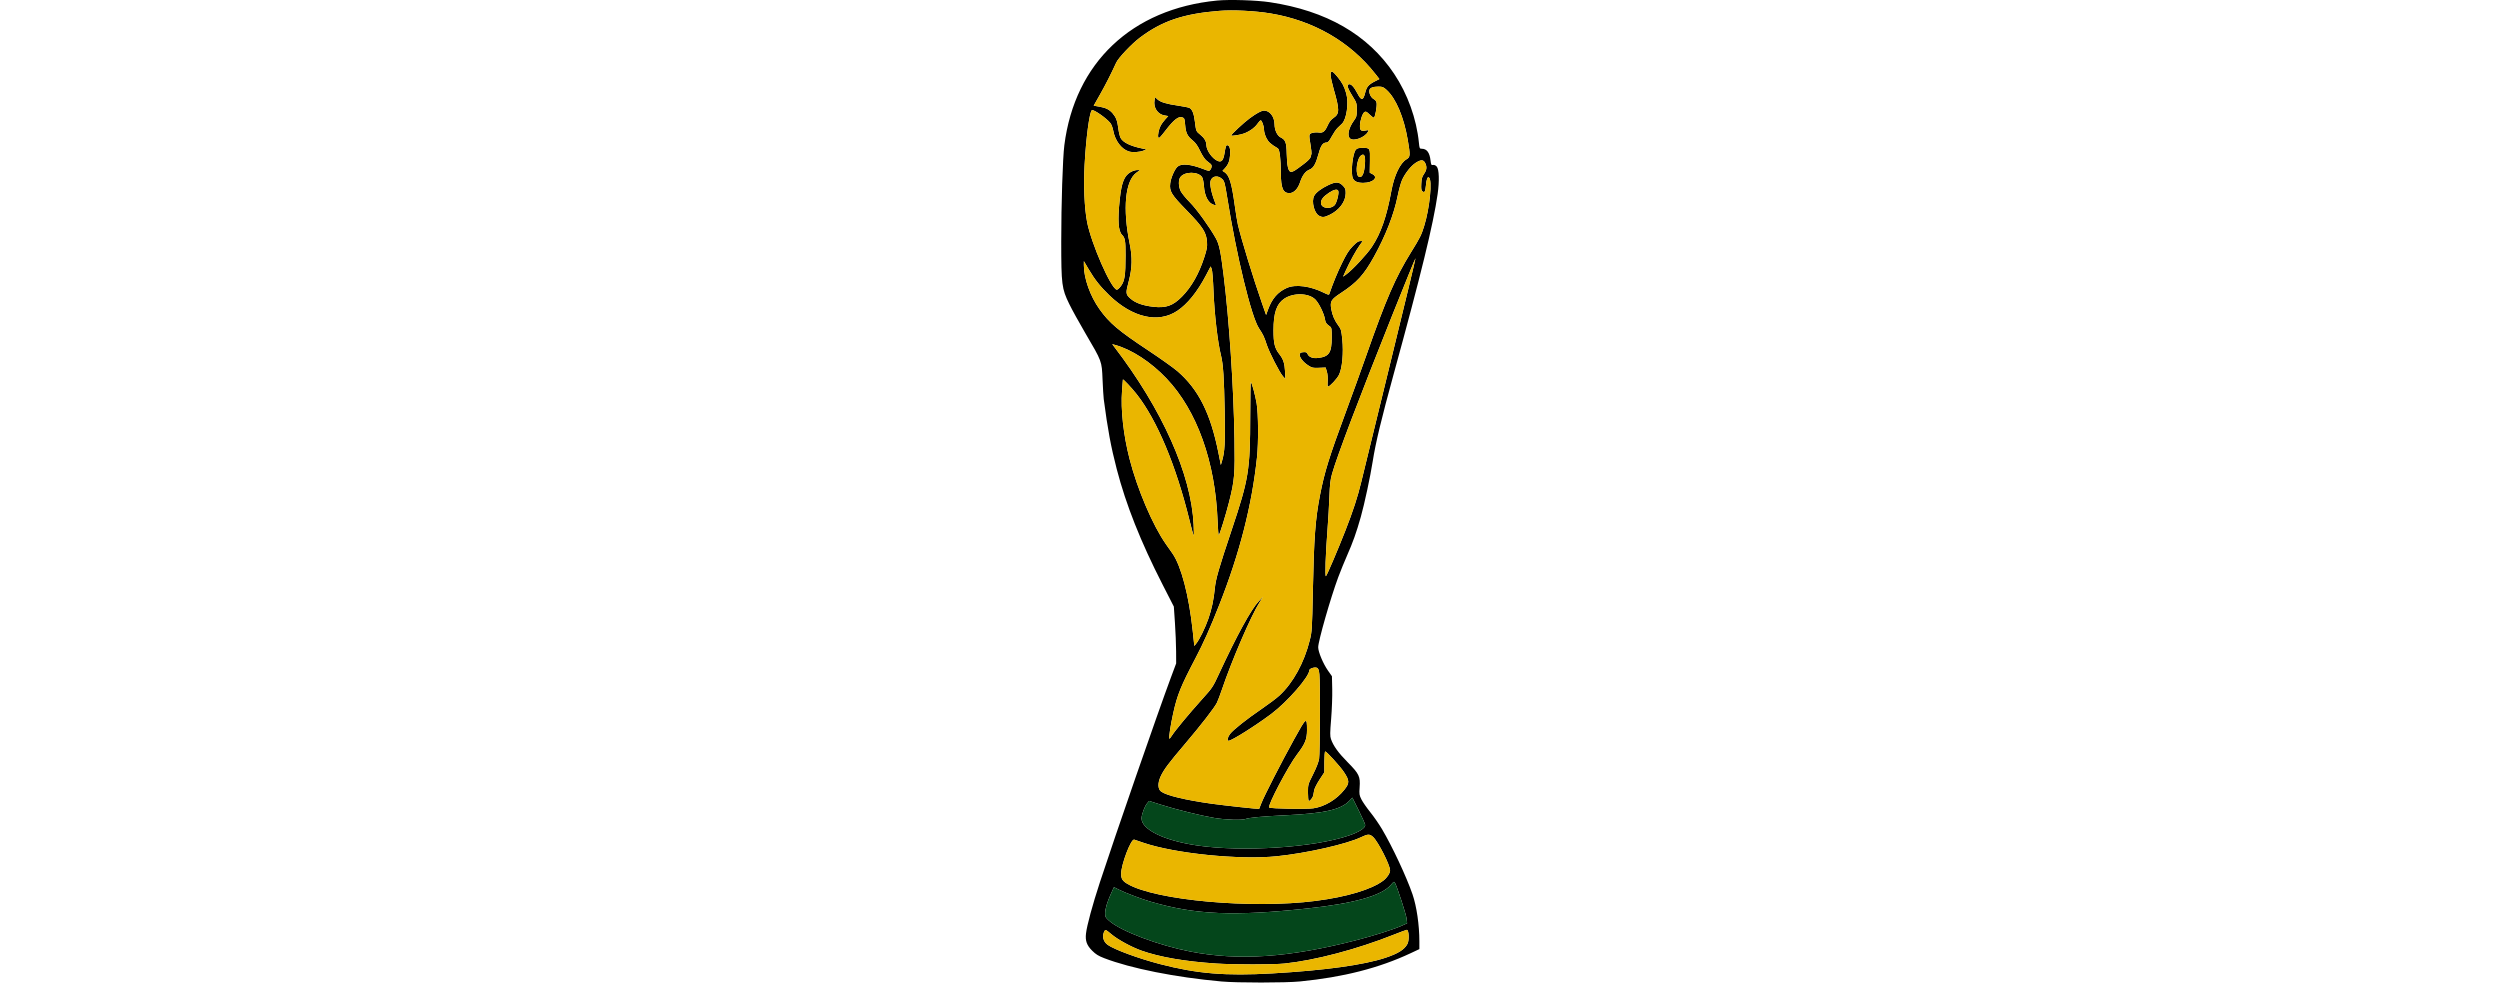 <svg width="2033" height="800" viewBox="0 0 2033 800" fill="none" xmlns="http://www.w3.org/2000/svg">
<path fill-rule="evenodd" clip-rule="evenodd" d="M989.757 0.449C920.415 7.163 874.02 51.092 865.523 118.078C864.198 128.523 862.986 166.152 863 196.392C863.017 231.553 863.409 234.614 869.486 247.153C871.665 251.649 877.536 262.301 882.532 270.824C896.23 294.194 895.96 293.47 896.599 308.646C896.892 315.601 897.322 322.747 897.556 324.525C900.816 349.352 903.418 363.37 908.119 381.427C915.729 410.664 927.545 440.423 945.467 475.482L954.566 493.281L955.466 506.519C955.961 513.8 956.386 524.194 956.411 529.618L956.457 539.479L952.073 551.236C941.708 579.041 906.465 680.684 894.457 717.409C888.36 736.056 883.924 752.394 883.137 759.096C882.439 765.05 883.742 768.696 888.14 773.094C891.081 776.035 893.194 777.349 897.908 779.166C919.631 787.543 956.025 794.784 993.268 798.138C1006.15 799.298 1045.2 799.284 1057.15 798.115C1092.25 794.68 1121.45 787.225 1147.14 775.142L1154.23 771.806V765.495C1154.23 752.24 1152.02 737.056 1148.66 727.273C1143.81 713.112 1132.18 688.291 1123.79 674.155C1121.41 670.149 1117.11 663.94 1114.22 660.357C1111.34 656.775 1108.14 652.147 1107.1 650.075C1105.38 646.626 1105.26 645.794 1105.65 640.254C1106.28 631.402 1105.28 629.316 1095.86 619.788C1088.25 612.088 1084.25 606.523 1082.35 601.023C1081.52 598.597 1081.54 596.147 1082.49 584.588C1083.1 577.117 1083.5 566.26 1083.37 560.462L1083.13 549.92L1079.89 545.307C1075.98 539.726 1071.97 530.166 1071.96 526.36C1071.93 521.447 1082.05 486.09 1088.24 469.429C1090.05 464.557 1093.27 456.644 1095.39 451.847C1100.17 441.045 1102.99 433.109 1106.6 420.365C1109.58 409.825 1114.36 387.529 1116.31 375.037C1118.63 360.208 1123.36 340.524 1133.31 304.301C1155.63 223.027 1165.52 182.521 1169.07 157.875C1170.61 147.159 1170.29 137.594 1168.32 135.422C1167.44 134.447 1166.31 133.963 1165.34 134.148C1163.94 134.416 1163.74 134.05 1163.32 130.531C1162.56 124.007 1160.27 120.965 1156.14 120.965C1154.45 120.965 1154.31 120.672 1153.86 116.093C1151.93 96.618 1144.67 76.413 1133.7 59.997C1112.43 28.167 1078.63 8.712 1032.61 1.799C1021.71 0.162 999.836 -0.527 989.757 0.449ZM991.464 8.838C962.564 11.142 945.046 17.037 927.13 30.484C920.362 35.564 909.554 46.94 907.736 50.899C903.352 60.437 899.048 68.901 894.498 76.93L889.388 85.946L893.87 86.708C899.293 87.629 902.22 89.103 904.871 92.248C907.64 95.53 908.644 98.233 909.421 104.492C909.788 107.454 910.617 110.897 911.262 112.145C913.164 115.822 919.276 118.801 929.028 120.805L932.277 121.473L930.111 122.398C926.876 123.779 920.883 124.134 917.827 123.126C911.857 121.155 906.779 114.33 905.29 106.273C904.866 103.981 903.84 101.233 903.01 100.167C899.863 96.124 888.967 88.558 887.87 89.655C885.891 91.634 883.15 112.358 881.994 134.07C881.082 151.2 881.842 168.951 883.97 180.252C887.27 197.773 903.384 234.65 908.14 235.566C908.789 235.691 910.257 234.391 911.64 232.466C914.61 228.33 915.258 223.953 915.291 207.808C915.315 195.757 914.938 193.489 912.503 191.055C909.339 187.89 908.768 179.238 910.594 162.107C912.071 148.253 914.24 142.856 919.527 139.885C921.089 139.006 923.428 138.288 924.724 138.288H927.08L924.161 140.403C914.99 147.045 912.839 169.653 918.663 198.197C920.941 209.368 920.725 218.004 917.898 228.702C915.292 238.564 915.373 239.354 919.34 242.846C923.339 246.367 929.294 248.489 937.917 249.47C948.203 250.638 953.806 248.651 961.157 241.225C968.854 233.449 974.911 222.809 979.282 209.385C981.482 202.629 981.818 200.736 981.537 196.69C981.003 188.988 978.2 184.642 965.061 171.138C952.437 158.163 950.864 155.581 951.634 149.09C952.179 144.485 955.431 137.188 957.753 135.362C961.026 132.787 968.224 133.497 978.374 137.399C983.197 139.252 983.356 139.267 984.329 137.936C985.572 136.236 985.613 134.247 984.426 133.275C983.93 132.868 982.461 131.684 981.162 130.642C979.721 129.487 977.692 126.43 975.962 122.806C973.873 118.428 972.26 116.154 969.833 114.166C965.516 110.628 964.292 108.079 963.756 101.517C963.343 96.451 963.186 96.049 961.371 95.413C958.394 94.368 954.496 97.415 948.015 105.852C943.37 111.9 942.358 112.874 941.928 111.711C941.318 110.064 942.33 105.089 943.887 102.079C944.494 100.906 946.118 98.697 947.498 97.17L950.007 94.393L947.023 93.889C941.348 92.93 937.785 87.464 938.88 81.397L939.313 79.003L941.208 80.767C943.675 83.065 948.499 84.534 958.138 85.924C962.437 86.544 966.575 87.383 967.333 87.789C969.534 88.967 970.88 92.382 971.663 98.774C972.631 106.687 972.694 106.842 976.006 109.465C979.277 112.055 980.99 114.929 981.014 117.861C981.049 122.393 986.016 129.295 990.441 130.962C993.344 132.055 994.819 130.372 995.724 124.935C996.713 118.997 997.017 118.078 997.992 118.078C999.811 118.078 1000.68 121.008 1000.32 125.96C999.959 131.042 998.837 133.863 995.937 136.987L994.129 138.935L995.854 140.066C999.663 142.561 1001.61 148.96 1004.11 167.147C1004.95 173.294 1006.09 180.277 1006.65 182.665C1009.33 194.22 1019.2 226.41 1026.21 246.467L1029.58 256.12L1031.2 251.662C1034.39 242.846 1039.08 237.438 1046.36 234.173C1053.55 230.951 1065.83 232.596 1077.05 238.285C1079.7 239.627 1080.72 239.86 1080.95 239.178C1084.23 229.719 1087.39 222.026 1091.24 214.122C1094.93 206.563 1096.87 203.498 1100.05 200.227C1103.1 197.095 1104.64 196.032 1106.15 196.032H1108.16L1105.68 199.46C1102.78 203.466 1097.51 213.075 1094.38 220.072L1092.18 224.985L1094.51 223.34C1099.42 219.882 1111.5 206.974 1115.57 200.839C1122.94 189.732 1127.64 176.246 1131.47 155.25C1133.79 142.577 1138.56 132.598 1143.8 129.508C1146.85 127.71 1146.94 126.361 1144.83 113.999C1141.63 95.208 1135.18 79.966 1127.49 73.025C1125.02 70.795 1124.14 70.439 1121.07 70.439C1116.64 70.439 1114.11 71.36 1113.65 73.14C1113.03 75.52 1114.76 79.285 1117.06 80.546C1118.55 81.364 1119.3 82.391 1119.48 83.846C1119.84 86.892 1118.15 95.702 1117.2 95.702C1116.76 95.702 1115.15 94.491 1113.64 93.011C1111.4 90.827 1110.65 90.464 1109.64 91.087C1107.96 92.123 1105.94 98.184 1105.9 102.301C1105.86 106.14 1106.75 106.835 1110.73 106.088C1113.13 105.639 1113.2 105.687 1112.4 107.179C1109.95 111.77 1100.76 115.227 1097.9 112.638C1095.33 110.31 1096.63 104.166 1100.98 98.112C1103.15 95.078 1103.34 94.383 1103.34 89.305C1103.34 83.992 1103.22 83.596 1099.96 78.379C1095.94 71.936 1095.07 69.216 1096.81 68.55C1098.52 67.891 1101.07 70.57 1103.86 75.951C1107.08 82.181 1108.58 81.987 1110.25 75.121C1111.32 70.702 1113.05 68.697 1117.95 66.21L1121.73 64.29L1118.44 60.095C1097.9 33.925 1068.22 16.785 1033.33 10.95C1020.61 8.823 1002.87 7.928 991.464 8.838ZM1082.05 60.99C1082.05 62.542 1083.16 67.657 1084.52 72.359C1089.42 89.329 1089.41 92.518 1084.46 95.856C1082.35 97.275 1081.01 99.013 1079.59 102.167C1077.4 107.047 1075.74 108.309 1072.23 107.74C1070.92 107.526 1068.69 107.669 1067.28 108.056C1064.31 108.877 1064.28 109.048 1065.75 118.039C1066.29 121.393 1066.64 124.479 1066.51 124.897C1066.39 125.314 1066.11 126.5 1065.88 127.53C1065.61 128.768 1063.69 130.751 1060.23 133.369C1052.72 139.045 1051.6 139.732 1049.85 139.732C1047.66 139.732 1046.55 134.968 1046.34 124.706C1046.15 115.784 1045.34 113.665 1041.38 111.719C1038.67 110.392 1036.5 105.768 1036.46 101.256C1036.41 94.918 1032.65 89.928 1027.92 89.928C1025.85 89.928 1021.93 92.022 1016.37 96.105C1011.67 99.551 1001.21 109.236 1001.21 110.14C1001.21 110.911 1009.28 109.59 1012.31 108.323C1016.79 106.453 1020.44 103.729 1022.54 100.698C1023.62 99.141 1024.8 97.867 1025.16 97.867C1026.23 97.867 1027.91 102.637 1027.91 105.643C1027.91 107.167 1028.75 110.079 1029.76 112.124C1031.48 115.558 1033.17 117.1 1039.1 120.619C1040.61 121.513 1041.53 128.981 1041.59 140.814C1041.66 153.092 1043.36 157.055 1048.56 157.055C1052.04 157.055 1055.41 153.664 1057.15 148.393C1059.04 142.649 1061.49 139.304 1064.76 137.996C1068.16 136.636 1069.97 133.456 1072.41 124.574C1074.16 118.178 1075.81 115.912 1078.73 115.912C1079.93 115.912 1080.93 114.751 1082.96 110.981C1084.43 108.269 1086.53 105.179 1087.63 104.116C1088.73 103.052 1090.34 101.507 1091.21 100.682C1095.09 96.995 1096.97 83.624 1094.71 75.835C1093.05 70.141 1091.47 67.169 1087.47 62.268C1083.46 57.344 1082.05 57.012 1082.05 60.99ZM1102.61 121.702C1099.92 124.665 1098.24 140.795 1100.17 145.032C1101.33 147.571 1104.08 148.76 1108.69 148.714C1116.67 148.636 1121.17 144.223 1116 141.55L1113.86 140.445L1114.02 131.044C1114.19 120.202 1114.23 120.271 1107.97 120.254C1104.82 120.245 1103.63 120.566 1102.61 121.702ZM1106.83 126.367C1104.28 128.153 1102.49 136.247 1103.57 141.175C1103.97 143.027 1104.55 143.763 1105.73 143.934C1107.95 144.254 1109.53 140.274 1109.99 133.248C1110.41 126.673 1109.43 124.544 1106.83 126.367ZM1151.3 132.387C1147.49 134.808 1142.72 140.776 1140.2 146.277C1139.21 148.456 1137.58 154.305 1136.59 159.274C1133.64 174.097 1126.81 191.619 1117.31 208.764C1109.13 223.502 1103.61 229.583 1090.63 238.124C1082.37 243.561 1081.49 245.005 1082.57 251.299C1083.44 256.397 1085.38 260.86 1088.51 264.969C1090.49 267.561 1090.8 268.699 1091.54 275.914C1092.66 286.951 1091.51 299.396 1088.88 304.783C1087.25 308.114 1081.36 314.406 1079.86 314.406C1079.57 314.406 1079.47 312.376 1079.65 309.895C1079.85 307.209 1079.58 304.069 1078.99 302.135L1078.01 298.887L1072.63 299.116C1067.7 299.325 1066.97 299.166 1063.92 297.207C1059.76 294.541 1056.6 290.509 1056.91 288.281C1057.1 286.932 1057.66 286.574 1059.85 286.393C1062.14 286.203 1062.68 286.444 1063.37 287.968C1064.49 290.427 1067.65 291.591 1071.84 291.094C1080.83 290.03 1082.93 286.87 1082.96 274.411C1082.97 267.504 1082.81 266.414 1081.61 265.555C1078.48 263.305 1077.91 262.489 1077.44 259.549C1076.72 255.012 1072.54 246.477 1069.61 243.547C1064.25 238.185 1051.67 237.901 1044.26 242.976C1038.07 247.22 1035.64 254.413 1035.61 268.572C1035.59 279.099 1036.58 283.191 1040.29 287.887C1043.54 292.004 1044.66 295.399 1045.01 302.135L1045.32 308.271L1043.26 305.942C1040.47 302.795 1032.08 286.371 1030.06 280.121C1028.11 274.039 1027.07 271.856 1023.89 267.128C1017.59 257.785 1005.57 208.286 997.89 160.093C996.158 149.225 995.67 147.383 994.111 145.823C990.673 142.386 986.036 142.84 984.537 146.76C983.469 149.556 985.116 157.374 988.559 165.844C988.958 166.826 988.733 166.977 987.37 166.647C982.8 165.538 979.628 159.726 979.05 151.401C978.838 148.357 978.19 145.109 977.61 144.182C974.558 139.31 963.203 139.288 959.799 144.147C958.162 146.484 958.32 151.643 960.142 155.408C960.979 157.135 964.311 161.217 967.546 164.478C973.167 170.142 983.725 184.761 988.773 193.866C991.446 198.688 992.612 204.228 995.006 223.471C999.567 260.138 1003.18 314.463 1003.86 356.631C1004.34 385.842 1003.93 390.589 999.472 408.252C996.85 418.635 992.028 434.209 991.141 435.159C990.846 435.474 990.408 430.439 990.167 423.971C988.371 375.654 973.431 333.913 948.556 307.711C936.013 294.498 920.295 284.241 906.94 280.553L904.443 279.864L905.923 281.797C945.233 333.118 968.734 385.705 970.653 426.645C970.895 431.806 970.919 435.866 970.706 435.667C970.494 435.469 968.964 429.799 967.305 423.068C956.258 378.231 940.931 341.67 924.325 320.541C920.216 315.314 913.174 307.84 913.132 308.662C913.122 308.844 912.814 312.877 912.447 317.625C911.258 332.979 913.529 353.595 918.57 373.232C924.921 397.966 937.383 427.194 948.072 442.428C949.706 444.758 952.096 448.158 953.383 449.986C960.528 460.128 966.874 484.364 969.921 513.148L971.209 525.306L972.745 523.38C975.518 519.902 980.108 510.509 982.72 502.968C985.365 495.332 987.043 487.41 987.879 478.614C988.612 470.915 991.007 462.594 1001.57 431.064C1015.51 389.443 1016.63 382.556 1016.69 338.082C1016.71 322.718 1016.94 310.375 1017.2 310.653C1018.15 311.668 1020.77 321.384 1021.9 328.09C1023.3 336.385 1023.46 359.85 1022.2 371.789C1018.08 410.895 1008.14 449.757 991.485 491.967C983.937 511.092 978.84 522.512 972.154 535.275C960.126 558.235 957.359 565.082 954.031 580.111C951.969 589.425 950.326 600.12 950.873 600.668C951.074 600.87 952.002 599.801 952.933 598.294C955.373 594.345 966.827 580.521 977.21 568.993C986.06 559.167 986.237 558.901 991.423 547.7C1005.63 517.015 1017.41 495.5 1023.6 488.96L1027.24 485.11L1024.27 489.802C1017.33 500.755 1001.77 536.854 993.614 560.899C992.134 565.266 990.31 570.052 989.56 571.534C987.448 575.713 976.486 589.846 963.657 604.928C950.225 620.72 946.364 625.887 943.786 631.516C941.363 636.811 941.527 641.681 944.197 643.666C948.528 646.888 963.886 650.585 985.441 653.597C995.876 655.056 1023.8 658.089 1023.93 657.779C1023.97 657.692 1024.76 655.67 1025.69 653.289C1028.1 647.096 1042.01 619.94 1052.44 601.07C1062.43 582.967 1062.86 582.67 1062.85 593.74C1062.85 601.19 1061.32 604.933 1054.76 613.526C1047.59 622.926 1030.61 655.212 1032.09 656.656C1033.09 657.636 1061.94 658.182 1067.9 657.333C1077.18 656.012 1086.92 650.186 1093.27 642.158C1097.56 636.74 1097.49 634.751 1092.79 627.712C1089.69 623.061 1078.77 611.064 1077.64 611.064C1077.29 611.064 1076.99 614.88 1076.98 619.545L1076.97 628.026L1073.03 634.049C1070.87 637.361 1068.91 641.259 1068.67 642.711C1068.44 644.161 1068.11 645.998 1067.93 646.792C1067.48 648.871 1064.93 651.929 1064.23 651.231C1063.91 650.907 1063.64 647.784 1063.64 644.294C1063.65 638.005 1063.69 637.87 1067.82 629.614C1070.44 624.402 1072.26 619.706 1072.69 617.075C1073.46 612.377 1073.65 555.328 1072.92 548.342C1072.57 544.999 1072.11 543.689 1071.08 543.139C1069.32 542.196 1064.73 543.615 1064.73 545.104C1064.73 550.247 1046.99 570.624 1034.01 580.392C1021.16 590.064 1001.57 602.402 999.064 602.402C997.675 602.402 998.314 599.428 1000.25 596.894C1002.87 593.452 1013.94 584.681 1026.08 576.419C1031.62 572.648 1038.1 567.776 1040.46 565.592C1051.56 555.35 1060.61 538.826 1065.16 520.478C1066.87 513.592 1066.99 511.753 1067.63 480.443C1068.51 437.148 1069.65 422.023 1073.47 402.465C1077.14 383.67 1080.87 371.676 1094.33 335.338C1099.41 321.642 1106.81 301.179 1110.78 289.865C1127.2 243.038 1134.71 225.695 1147.51 205.054C1154.74 193.398 1155.78 191.324 1158.04 184.122C1162.67 169.367 1164.97 146.156 1161.99 144.314C1160.83 143.596 1160.08 145.583 1159.57 150.755C1159.06 155.985 1158.43 157.004 1156.65 155.526C1155.78 154.8 1155.59 153.453 1155.79 149.435C1156 145.246 1156.42 143.738 1158.03 141.423C1160.26 138.205 1160.51 135.592 1158.9 132.478C1157.49 129.75 1155.49 129.726 1151.3 132.387ZM1080.24 150.498C1074.41 153.243 1070.08 156.54 1068.64 159.333C1066.31 163.841 1068.73 173.426 1072.73 175.492C1075.48 176.917 1076.74 176.815 1081.01 174.827C1088.94 171.135 1094.3 164.016 1094.31 157.163C1094.32 153.729 1094.05 153.029 1091.87 150.847C1088.79 147.767 1086.21 147.689 1080.24 150.498ZM1080.9 156.65C1076.04 159.837 1073.98 162.521 1074.25 165.312C1074.66 169.492 1081.69 170.475 1085.3 166.859C1086.94 165.218 1089.02 157.179 1088.3 155.286C1087.62 153.528 1084.9 154.03 1080.9 156.65ZM1132 256.828C1104.53 325.58 1087.43 370.62 1083.23 385.298C1081.86 390.106 1081.44 393.751 1081.07 403.908C1080.82 410.856 1080.13 422.874 1079.53 430.615C1077.97 450.591 1077.35 469.408 1078.27 468.509C1079.19 467.611 1087.95 447.111 1093.99 431.687C1100.26 415.71 1104.1 403.965 1106.95 392.042C1108.29 386.46 1118.83 343.279 1130.38 296.083C1141.94 248.887 1151.26 210.147 1151.11 209.994C1150.96 209.841 1142.36 230.916 1132 256.828ZM881.39 215.674C881.39 226.304 886.535 240.782 894.067 251.346C902.194 262.746 909.294 268.749 934.081 285.175C943.807 291.621 954.363 299.142 957.539 301.888C974.649 316.682 984.42 336.167 990.824 368.26L992.793 378.132L993.734 374.96C996.016 367.275 996.38 360.468 995.911 334.255C995.432 307.524 994.675 296.057 992.932 289.143C990.209 278.344 987.527 255.129 986.802 236.091C986.477 227.571 985.851 219.993 985.371 218.785L984.518 216.637L980.745 223.838C973.67 237.341 965.608 247.305 957.293 252.825C941.796 263.111 920.915 258.306 902.071 240.115C894.802 233.099 890.306 227.435 885.358 219.063L881.39 212.346V215.674ZM1097.37 651.141C1090.48 658.444 1076.91 661.513 1044.88 663.013C1027.22 663.841 1015.79 664.904 1012.95 665.983C1009.9 667.143 996.698 666.703 987.404 665.132C976.36 663.265 956.01 658.21 943.731 654.285L934.498 651.333L932.911 653.177C930.87 655.55 928.307 662.399 928.307 665.48C928.307 674.635 946.773 683.605 973.78 687.566C1010.84 693.002 1068.29 689.225 1096.82 679.479C1105.23 676.606 1110.2 673.432 1110.2 670.929C1110.2 670.249 1107.84 664.955 1104.97 659.165L1099.73 648.637L1097.37 651.141ZM1106.95 680.759C1095.21 686.423 1062.75 693.783 1038.38 696.303C1008.13 699.433 955.46 694.108 929.801 685.326C926.399 684.161 923.043 683.016 922.345 682.779C919.764 681.906 911.705 702.97 911.705 710.591C911.705 714.638 912.841 716.427 916.935 718.826C939.699 732.166 1018.16 739.249 1069.78 732.624C1095.38 729.338 1115.49 723.288 1125.05 715.995C1127.96 713.771 1130.41 710.042 1130.41 707.818C1130.41 703.506 1120.68 684.374 1116.57 680.619C1113.86 678.132 1112.35 678.154 1106.95 680.759ZM1130.89 719.774C1123.41 728.404 1100.98 734.705 1063.28 738.76C1003.15 745.228 972.453 743.912 935.886 733.3C928.224 731.076 914.96 726.049 909.639 723.353L905.873 721.445L903.422 726.824C900.263 733.756 898.713 739.034 898.713 742.861C898.713 745.588 899.07 746.231 902.036 748.842C911.56 757.224 942.004 768.732 968.143 773.828C1007.21 781.445 1047.99 778.689 1102.05 764.78C1117.28 760.862 1133.03 755.875 1139.88 752.8L1144.29 750.82L1143.85 747.061C1143.44 743.569 1136.34 721.643 1134.48 718.135C1133.68 716.621 1133.58 716.668 1130.89 719.774ZM898.338 756.89C895.924 760.795 896.967 765.629 900.814 768.369C906.208 772.21 925.811 779.427 943.103 783.94C973.34 791.83 996.579 793.763 1034.77 791.566C1077.22 789.123 1109.15 784.699 1126.76 778.82C1137.05 775.382 1142.14 772.157 1144.55 767.549C1146.13 764.527 1145.72 756.144 1144 756.144C1143.62 756.144 1138.71 757.977 1133.07 760.217C1103.36 772.029 1069.41 780.977 1044.52 783.558C1035.68 784.475 1003.25 784.477 989.298 783.562C963.658 781.88 943.04 778.327 928.154 773.026C920.238 770.208 909.375 764.311 904.137 759.991C899.083 755.822 899.018 755.788 898.338 756.89Z" fill="black"/>
<path d="M1130.89 719.774C1123.41 728.404 1100.98 734.705 1063.28 738.76C1003.15 745.228 972.453 743.912 935.886 733.3C928.224 731.076 914.96 726.049 909.639 723.353L905.873 721.445L903.422 726.824C900.263 733.756 898.713 739.034 898.713 742.861C898.713 745.588 899.07 746.231 902.036 748.842C911.56 757.224 942.004 768.732 968.143 773.828C1007.21 781.445 1047.99 778.689 1102.05 764.78C1117.28 760.862 1133.03 755.875 1139.88 752.8L1144.29 750.82L1143.85 747.061C1143.44 743.569 1136.34 721.643 1134.48 718.135C1133.68 716.621 1133.58 716.668 1130.89 719.774Z" fill="#04461B"/>
<path d="M1097.37 651.141C1090.48 658.444 1076.91 661.513 1044.88 663.013C1027.22 663.841 1015.79 664.904 1012.95 665.983C1009.9 667.143 996.698 666.703 987.404 665.132C976.36 663.265 956.01 658.21 943.731 654.285L934.498 651.333L932.911 653.177C930.87 655.55 928.307 662.399 928.307 665.48C928.307 674.635 946.773 683.605 973.78 687.566C1010.84 693.002 1068.29 689.225 1096.82 679.479C1105.23 676.606 1110.2 673.432 1110.2 670.929C1110.2 670.249 1107.84 664.955 1104.97 659.165L1099.73 648.637L1097.37 651.141Z" fill="#04461B"/>
<path d="M1151.3 132.387C1147.49 134.808 1142.72 140.776 1140.2 146.277C1139.21 148.456 1137.58 154.305 1136.59 159.274C1133.64 174.097 1126.81 191.619 1117.31 208.764C1109.13 223.502 1103.61 229.583 1090.63 238.124C1082.37 243.561 1081.49 245.005 1082.57 251.299C1083.44 256.397 1085.38 260.86 1088.51 264.969C1090.49 267.561 1090.8 268.699 1091.54 275.914C1092.66 286.951 1091.51 299.396 1088.88 304.783C1087.25 308.114 1081.36 314.406 1079.86 314.406C1079.57 314.406 1079.47 312.376 1079.65 309.895C1079.85 307.209 1079.58 304.069 1078.99 302.135L1078.01 298.887L1072.63 299.116C1067.7 299.325 1066.97 299.166 1063.92 297.207C1059.76 294.541 1056.6 290.509 1056.91 288.281C1057.1 286.932 1057.66 286.574 1059.85 286.393C1062.14 286.203 1062.68 286.444 1063.37 287.968C1064.49 290.427 1067.65 291.591 1071.84 291.094C1080.83 290.03 1082.93 286.87 1082.96 274.411C1082.97 267.504 1082.81 266.414 1081.61 265.555C1078.48 263.305 1077.91 262.489 1077.44 259.549C1076.72 255.012 1072.54 246.477 1069.61 243.547C1064.25 238.185 1051.67 237.901 1044.26 242.976C1038.07 247.22 1035.64 254.413 1035.61 268.572C1035.59 279.099 1036.58 283.191 1040.29 287.887C1043.54 292.004 1044.66 295.399 1045.01 302.135L1045.32 308.271L1043.26 305.942C1040.47 302.795 1032.08 286.371 1030.06 280.121C1028.11 274.039 1027.07 271.856 1023.89 267.128C1017.59 257.785 1005.57 208.286 997.89 160.093C996.158 149.225 995.67 147.383 994.111 145.823C990.673 142.386 986.036 142.84 984.537 146.76C983.469 149.556 985.116 157.374 988.559 165.844C988.958 166.826 988.733 166.977 987.37 166.647C982.8 165.538 979.628 159.726 979.05 151.401C978.838 148.357 978.19 145.109 977.61 144.182C974.558 139.31 963.203 139.288 959.799 144.147C958.162 146.484 958.32 151.643 960.142 155.408C960.979 157.135 964.311 161.217 967.546 164.478C973.167 170.142 983.725 184.761 988.773 193.866C991.446 198.688 992.612 204.228 995.006 223.471C999.567 260.138 1003.18 314.463 1003.86 356.631C1004.34 385.842 1003.93 390.589 999.472 408.252C996.85 418.635 992.028 434.209 991.141 435.159C990.846 435.474 990.408 430.439 990.167 423.971C988.371 375.654 973.431 333.913 948.556 307.711C936.013 294.498 920.295 284.241 906.94 280.553L904.443 279.864L905.923 281.797C945.233 333.118 968.734 385.705 970.653 426.645C970.895 431.806 970.919 435.866 970.706 435.667C970.494 435.469 968.964 429.799 967.305 423.068C956.258 378.231 940.931 341.67 924.325 320.541C920.216 315.314 913.174 307.84 913.132 308.662C913.122 308.844 912.814 312.877 912.447 317.625C911.258 332.979 913.529 353.595 918.57 373.232C924.921 397.966 937.383 427.194 948.072 442.428C949.706 444.758 952.096 448.158 953.383 449.986C960.528 460.128 966.874 484.364 969.921 513.148L971.209 525.306L972.745 523.38C975.518 519.902 980.108 510.509 982.72 502.968C985.365 495.332 987.043 487.41 987.879 478.614C988.612 470.915 991.007 462.594 1001.57 431.064C1015.51 389.443 1016.63 382.556 1016.69 338.082C1016.71 322.718 1016.94 310.375 1017.2 310.653C1018.15 311.668 1020.77 321.384 1021.9 328.09C1023.3 336.385 1023.46 359.85 1022.2 371.789C1018.08 410.895 1008.14 449.757 991.485 491.967C983.937 511.092 978.84 522.512 972.154 535.275C960.126 558.235 957.359 565.082 954.031 580.111C951.969 589.425 950.326 600.12 950.873 600.668C951.074 600.87 952.002 599.801 952.933 598.294C955.373 594.345 966.827 580.521 977.21 568.993C986.06 559.167 986.237 558.901 991.423 547.7C1005.63 517.015 1017.41 495.5 1023.6 488.96L1027.24 485.11L1024.27 489.802C1017.33 500.755 1001.77 536.854 993.614 560.899C992.134 565.266 990.31 570.052 989.56 571.534C987.448 575.713 976.486 589.846 963.657 604.928C950.225 620.72 946.364 625.887 943.786 631.516C941.363 636.811 941.527 641.681 944.197 643.666C948.528 646.888 963.886 650.585 985.441 653.597C995.876 655.056 1023.8 658.089 1023.93 657.779C1023.97 657.692 1024.76 655.67 1025.69 653.289C1028.1 647.096 1042.01 619.94 1052.44 601.07C1062.43 582.967 1062.86 582.67 1062.85 593.74C1062.85 601.19 1061.32 604.933 1054.76 613.526C1047.59 622.926 1030.61 655.212 1032.09 656.656C1033.09 657.636 1061.94 658.182 1067.9 657.333C1077.18 656.012 1086.92 650.186 1093.27 642.158C1097.56 636.74 1097.49 634.751 1092.79 627.712C1089.69 623.061 1078.77 611.064 1077.64 611.064C1077.29 611.064 1076.99 614.88 1076.98 619.545L1076.97 628.026L1073.03 634.049C1070.87 637.361 1068.91 641.259 1068.67 642.711C1068.44 644.161 1068.11 645.998 1067.93 646.792C1067.48 648.871 1064.93 651.929 1064.23 651.231C1063.91 650.907 1063.64 647.784 1063.64 644.294C1063.65 638.005 1063.69 637.87 1067.82 629.614C1070.44 624.402 1072.26 619.706 1072.69 617.075C1073.46 612.377 1073.65 555.328 1072.92 548.342C1072.57 544.999 1072.11 543.689 1071.08 543.139C1069.32 542.196 1064.73 543.615 1064.73 545.104C1064.73 550.247 1046.99 570.624 1034.01 580.392C1021.16 590.064 1001.57 602.402 999.064 602.402C997.675 602.402 998.314 599.428 1000.25 596.894C1002.87 593.452 1013.94 584.681 1026.08 576.419C1031.62 572.648 1038.1 567.776 1040.46 565.592C1051.56 555.35 1060.61 538.826 1065.16 520.478C1066.87 513.592 1066.99 511.753 1067.63 480.443C1068.51 437.148 1069.65 422.023 1073.47 402.465C1077.14 383.67 1080.87 371.676 1094.33 335.338C1099.41 321.642 1106.81 301.179 1110.78 289.865C1127.2 243.038 1134.71 225.695 1147.51 205.054C1154.74 193.398 1155.78 191.324 1158.04 184.122C1162.67 169.367 1164.97 146.156 1161.99 144.314C1160.83 143.596 1160.08 145.583 1159.57 150.755C1159.06 155.985 1158.43 157.004 1156.65 155.526C1155.78 154.8 1155.59 153.453 1155.79 149.435C1156 145.246 1156.42 143.738 1158.03 141.423C1160.26 138.205 1160.51 135.592 1158.9 132.478C1157.49 129.75 1155.49 129.726 1151.3 132.387Z" fill="#EAB600"/>
<path d="M1106.95 680.759C1095.21 686.423 1062.75 693.783 1038.38 696.303C1008.13 699.433 955.46 694.108 929.801 685.326C926.399 684.161 923.043 683.016 922.345 682.779C919.764 681.906 911.705 702.97 911.705 710.591C911.705 714.638 912.841 716.427 916.935 718.826C939.699 732.166 1018.16 739.249 1069.78 732.624C1095.38 729.338 1115.49 723.288 1125.05 715.995C1127.96 713.771 1130.41 710.042 1130.41 707.818C1130.41 703.506 1120.68 684.374 1116.57 680.619C1113.86 678.132 1112.35 678.154 1106.95 680.759Z" fill="#EAB600"/>
<path d="M898.338 756.89C895.924 760.795 896.967 765.629 900.814 768.369C906.208 772.21 925.811 779.427 943.103 783.94C973.34 791.83 996.579 793.763 1034.77 791.566C1077.22 789.123 1109.15 784.699 1126.76 778.82C1137.05 775.382 1142.14 772.157 1144.55 767.549C1146.13 764.527 1145.72 756.144 1144 756.144C1143.62 756.144 1138.71 757.977 1133.07 760.217C1103.36 772.029 1069.41 780.977 1044.52 783.558C1035.68 784.475 1003.25 784.477 989.298 783.562C963.658 781.88 943.04 778.327 928.154 773.026C920.238 770.208 909.375 764.311 904.137 759.991C899.083 755.822 899.018 755.788 898.338 756.89Z" fill="#EAB600"/>
<path d="M1132 256.828C1104.53 325.58 1087.43 370.62 1083.23 385.298C1081.86 390.106 1081.44 393.751 1081.07 403.908C1080.82 410.856 1080.13 422.874 1079.53 430.615C1077.97 450.591 1077.35 469.408 1078.27 468.509C1079.19 467.611 1087.95 447.111 1093.99 431.687C1100.26 415.71 1104.1 403.965 1106.95 392.042C1108.29 386.46 1118.83 343.279 1130.38 296.083C1141.94 248.887 1151.26 210.147 1151.11 209.994C1150.96 209.841 1142.36 230.916 1132 256.828Z" fill="#EAB600"/>
<path fill-rule="evenodd" clip-rule="evenodd" d="M991.464 8.838C962.564 11.142 945.046 17.037 927.13 30.484C920.362 35.564 909.554 46.94 907.736 50.899C903.352 60.437 899.048 68.901 894.498 76.93L889.388 85.946L893.87 86.708C899.293 87.629 902.22 89.103 904.871 92.248C907.64 95.53 908.644 98.233 909.421 104.492C909.788 107.454 910.617 110.897 911.262 112.145C913.164 115.822 919.276 118.801 929.028 120.805L932.277 121.473L930.111 122.398C926.876 123.779 920.883 124.134 917.827 123.126C911.857 121.155 906.779 114.33 905.29 106.273C904.866 103.981 903.84 101.233 903.01 100.167C899.863 96.124 888.967 88.558 887.87 89.655C885.891 91.634 883.15 112.358 881.994 134.07C881.082 151.2 881.842 168.951 883.97 180.252C887.27 197.773 903.384 234.65 908.14 235.566C908.789 235.691 910.257 234.391 911.64 232.466C914.61 228.33 915.258 223.953 915.291 207.808C915.315 195.757 914.938 193.489 912.503 191.055C909.339 187.89 908.768 179.238 910.594 162.107C912.071 148.253 914.24 142.856 919.527 139.885C921.089 139.006 923.428 138.288 924.724 138.288H927.08L924.161 140.403C914.99 147.045 912.839 169.653 918.663 198.197C920.941 209.368 920.725 218.004 917.898 228.702C915.292 238.564 915.373 239.354 919.34 242.846C923.339 246.367 929.294 248.489 937.917 249.47C948.203 250.638 953.806 248.651 961.157 241.225C968.854 233.449 974.911 222.809 979.282 209.385C981.482 202.629 981.818 200.736 981.537 196.69C981.003 188.988 978.2 184.642 965.061 171.138C952.437 158.163 950.864 155.581 951.634 149.09C952.179 144.485 955.431 137.188 957.753 135.362C961.026 132.787 968.224 133.497 978.374 137.399C983.197 139.252 983.356 139.267 984.329 137.936C985.572 136.236 985.613 134.247 984.426 133.275C983.93 132.868 982.461 131.684 981.162 130.642C979.721 129.487 977.692 126.43 975.962 122.806C973.873 118.428 972.26 116.154 969.833 114.166C965.516 110.628 964.292 108.079 963.756 101.517C963.343 96.451 963.186 96.049 961.371 95.413C958.394 94.368 954.496 97.415 948.015 105.852C943.37 111.9 942.358 112.874 941.928 111.711C941.318 110.064 942.33 105.089 943.887 102.079C944.494 100.906 946.118 98.697 947.498 97.17L950.007 94.393L947.023 93.889C941.348 92.93 937.785 87.464 938.88 81.397L939.313 79.003L941.208 80.767C943.675 83.065 948.499 84.534 958.138 85.924C962.437 86.544 966.575 87.383 967.333 87.789C969.534 88.967 970.88 92.382 971.663 98.774C972.631 106.687 972.694 106.842 976.006 109.465C979.277 112.055 980.99 114.929 981.014 117.861C981.049 122.393 986.016 129.295 990.441 130.962C993.344 132.055 994.819 130.372 995.724 124.935C996.713 118.997 997.017 118.078 997.992 118.078C999.811 118.078 1000.68 121.008 1000.32 125.96C999.959 131.042 998.837 133.863 995.937 136.987L994.129 138.935L995.854 140.066C999.663 142.561 1001.61 148.96 1004.11 167.147C1004.95 173.294 1006.09 180.277 1006.65 182.665C1009.33 194.22 1019.2 226.41 1026.21 246.467L1029.58 256.12L1031.2 251.662C1034.39 242.846 1039.08 237.438 1046.36 234.173C1053.55 230.951 1065.83 232.596 1077.05 238.285C1079.7 239.627 1080.72 239.86 1080.95 239.178C1084.23 229.719 1087.39 222.026 1091.24 214.122C1094.93 206.563 1096.87 203.498 1100.05 200.227C1103.1 197.095 1104.64 196.032 1106.15 196.032H1108.16L1105.68 199.46C1102.78 203.466 1097.51 213.075 1094.38 220.072L1092.18 224.985L1094.51 223.34C1099.42 219.882 1111.5 206.974 1115.57 200.839C1122.94 189.732 1127.64 176.246 1131.47 155.25C1133.79 142.577 1138.56 132.598 1143.8 129.508C1146.85 127.71 1146.94 126.361 1144.83 113.999C1141.63 95.208 1135.18 79.966 1127.49 73.025C1125.02 70.795 1124.14 70.439 1121.07 70.439C1116.64 70.439 1114.11 71.36 1113.65 73.14C1113.03 75.52 1114.76 79.285 1117.06 80.546C1118.55 81.364 1119.3 82.391 1119.48 83.846C1119.84 86.892 1118.15 95.702 1117.2 95.702C1116.76 95.702 1115.15 94.491 1113.64 93.011C1111.4 90.827 1110.65 90.464 1109.64 91.087C1107.96 92.123 1105.94 98.184 1105.9 102.301C1105.86 106.14 1106.75 106.835 1110.73 106.088C1113.13 105.639 1113.2 105.687 1112.4 107.179C1109.95 111.77 1100.76 115.227 1097.9 112.638C1095.33 110.31 1096.63 104.166 1100.98 98.112C1103.15 95.078 1103.34 94.383 1103.34 89.305C1103.34 83.992 1103.22 83.596 1099.96 78.379C1095.94 71.936 1095.07 69.216 1096.81 68.55C1098.52 67.891 1101.07 70.57 1103.86 75.951C1107.08 82.181 1108.58 81.987 1110.25 75.121C1111.32 70.702 1113.05 68.697 1117.95 66.21L1121.73 64.29L1118.44 60.095C1097.9 33.925 1068.22 16.785 1033.33 10.95C1020.61 8.823 1002.87 7.928 991.464 8.838ZM1084.52 72.359C1083.16 67.657 1082.05 62.542 1082.05 60.99C1082.05 57.012 1083.46 57.344 1087.47 62.268C1091.47 67.169 1093.05 70.141 1094.71 75.835C1096.97 83.624 1095.09 96.995 1091.21 100.682C1090.34 101.507 1088.73 103.052 1087.63 104.116C1086.53 105.179 1084.43 108.269 1082.96 110.981C1080.93 114.751 1079.93 115.912 1078.73 115.912C1075.81 115.912 1074.16 118.178 1072.41 124.574C1069.97 133.456 1068.16 136.636 1064.76 137.996C1061.49 139.304 1059.04 142.649 1057.15 148.393C1055.41 153.664 1052.04 157.055 1048.56 157.055C1043.36 157.055 1041.66 153.092 1041.59 140.814C1041.53 128.981 1040.61 121.513 1039.1 120.619C1033.17 117.1 1031.48 115.558 1029.76 112.124C1028.75 110.079 1027.91 107.167 1027.91 105.643C1027.91 102.637 1026.23 97.867 1025.16 97.867C1024.8 97.867 1023.62 99.141 1022.54 100.698C1020.44 103.729 1016.79 106.453 1012.31 108.323C1009.28 109.59 1001.21 110.911 1001.21 110.14C1001.21 109.236 1011.67 99.551 1016.37 96.105C1021.93 92.022 1025.85 89.928 1027.92 89.928C1032.65 89.928 1036.41 94.918 1036.46 101.256C1036.5 105.768 1038.67 110.392 1041.38 111.719C1045.34 113.665 1046.15 115.784 1046.34 124.706C1046.55 134.968 1047.66 139.732 1049.85 139.732C1051.6 139.732 1052.72 139.045 1060.23 133.369C1063.69 130.751 1065.61 128.768 1065.88 127.53C1066.11 126.5 1066.39 125.314 1066.51 124.897C1066.64 124.479 1066.29 121.393 1065.75 118.039C1064.28 109.048 1064.31 108.877 1067.28 108.056C1068.69 107.669 1070.92 107.526 1072.23 107.74C1075.74 108.309 1077.4 107.047 1079.59 102.167C1081.01 99.013 1082.35 97.275 1084.46 95.856C1089.41 92.518 1089.42 89.329 1084.52 72.359ZM1100.17 145.032C1098.24 140.795 1099.92 124.665 1102.61 121.702C1103.63 120.566 1104.82 120.245 1107.97 120.254C1114.23 120.271 1114.19 120.202 1114.02 131.044L1113.86 140.445L1116 141.55C1121.17 144.223 1116.67 148.636 1108.69 148.714C1104.08 148.76 1101.33 147.571 1100.17 145.032ZM1068.64 159.333C1070.08 156.54 1074.41 153.243 1080.24 150.498C1086.21 147.689 1088.79 147.767 1091.87 150.847C1094.05 153.029 1094.32 153.729 1094.31 157.163C1094.3 164.016 1088.94 171.135 1081.01 174.827C1076.74 176.815 1075.48 176.917 1072.73 175.492C1068.73 173.426 1066.31 163.841 1068.64 159.333Z" fill="#EAB600"/>
<path d="M881.39 215.674C881.39 226.304 886.535 240.782 894.067 251.346C902.194 262.746 909.294 268.749 934.081 285.175C943.807 291.621 954.363 299.142 957.539 301.888C974.649 316.682 984.42 336.167 990.824 368.26L992.793 378.132L993.734 374.96C996.016 367.275 996.38 360.468 995.911 334.255C995.432 307.524 994.675 296.057 992.932 289.143C990.209 278.344 987.527 255.129 986.802 236.091C986.477 227.571 985.851 219.993 985.371 218.785L984.518 216.637L980.745 223.838C973.67 237.341 965.608 247.305 957.293 252.825C941.796 263.111 920.915 258.306 902.071 240.115C894.802 233.099 890.306 227.435 885.358 219.063L881.39 212.346V215.674Z" fill="#EAB600"/>
<path d="M1080.9 156.65C1076.04 159.837 1073.98 162.521 1074.25 165.312C1074.66 169.492 1081.69 170.475 1085.3 166.859C1086.94 165.218 1089.02 157.179 1088.3 155.286C1087.62 153.528 1084.9 154.03 1080.9 156.65Z" fill="#EAB600"/>
<path d="M1106.83 126.367C1104.28 128.153 1102.49 136.247 1103.57 141.175C1103.97 143.027 1104.55 143.763 1105.73 143.934C1107.95 144.254 1109.53 140.274 1109.99 133.248C1110.41 126.673 1109.43 124.544 1106.83 126.367Z" fill="#EAB600"/>
</svg>
